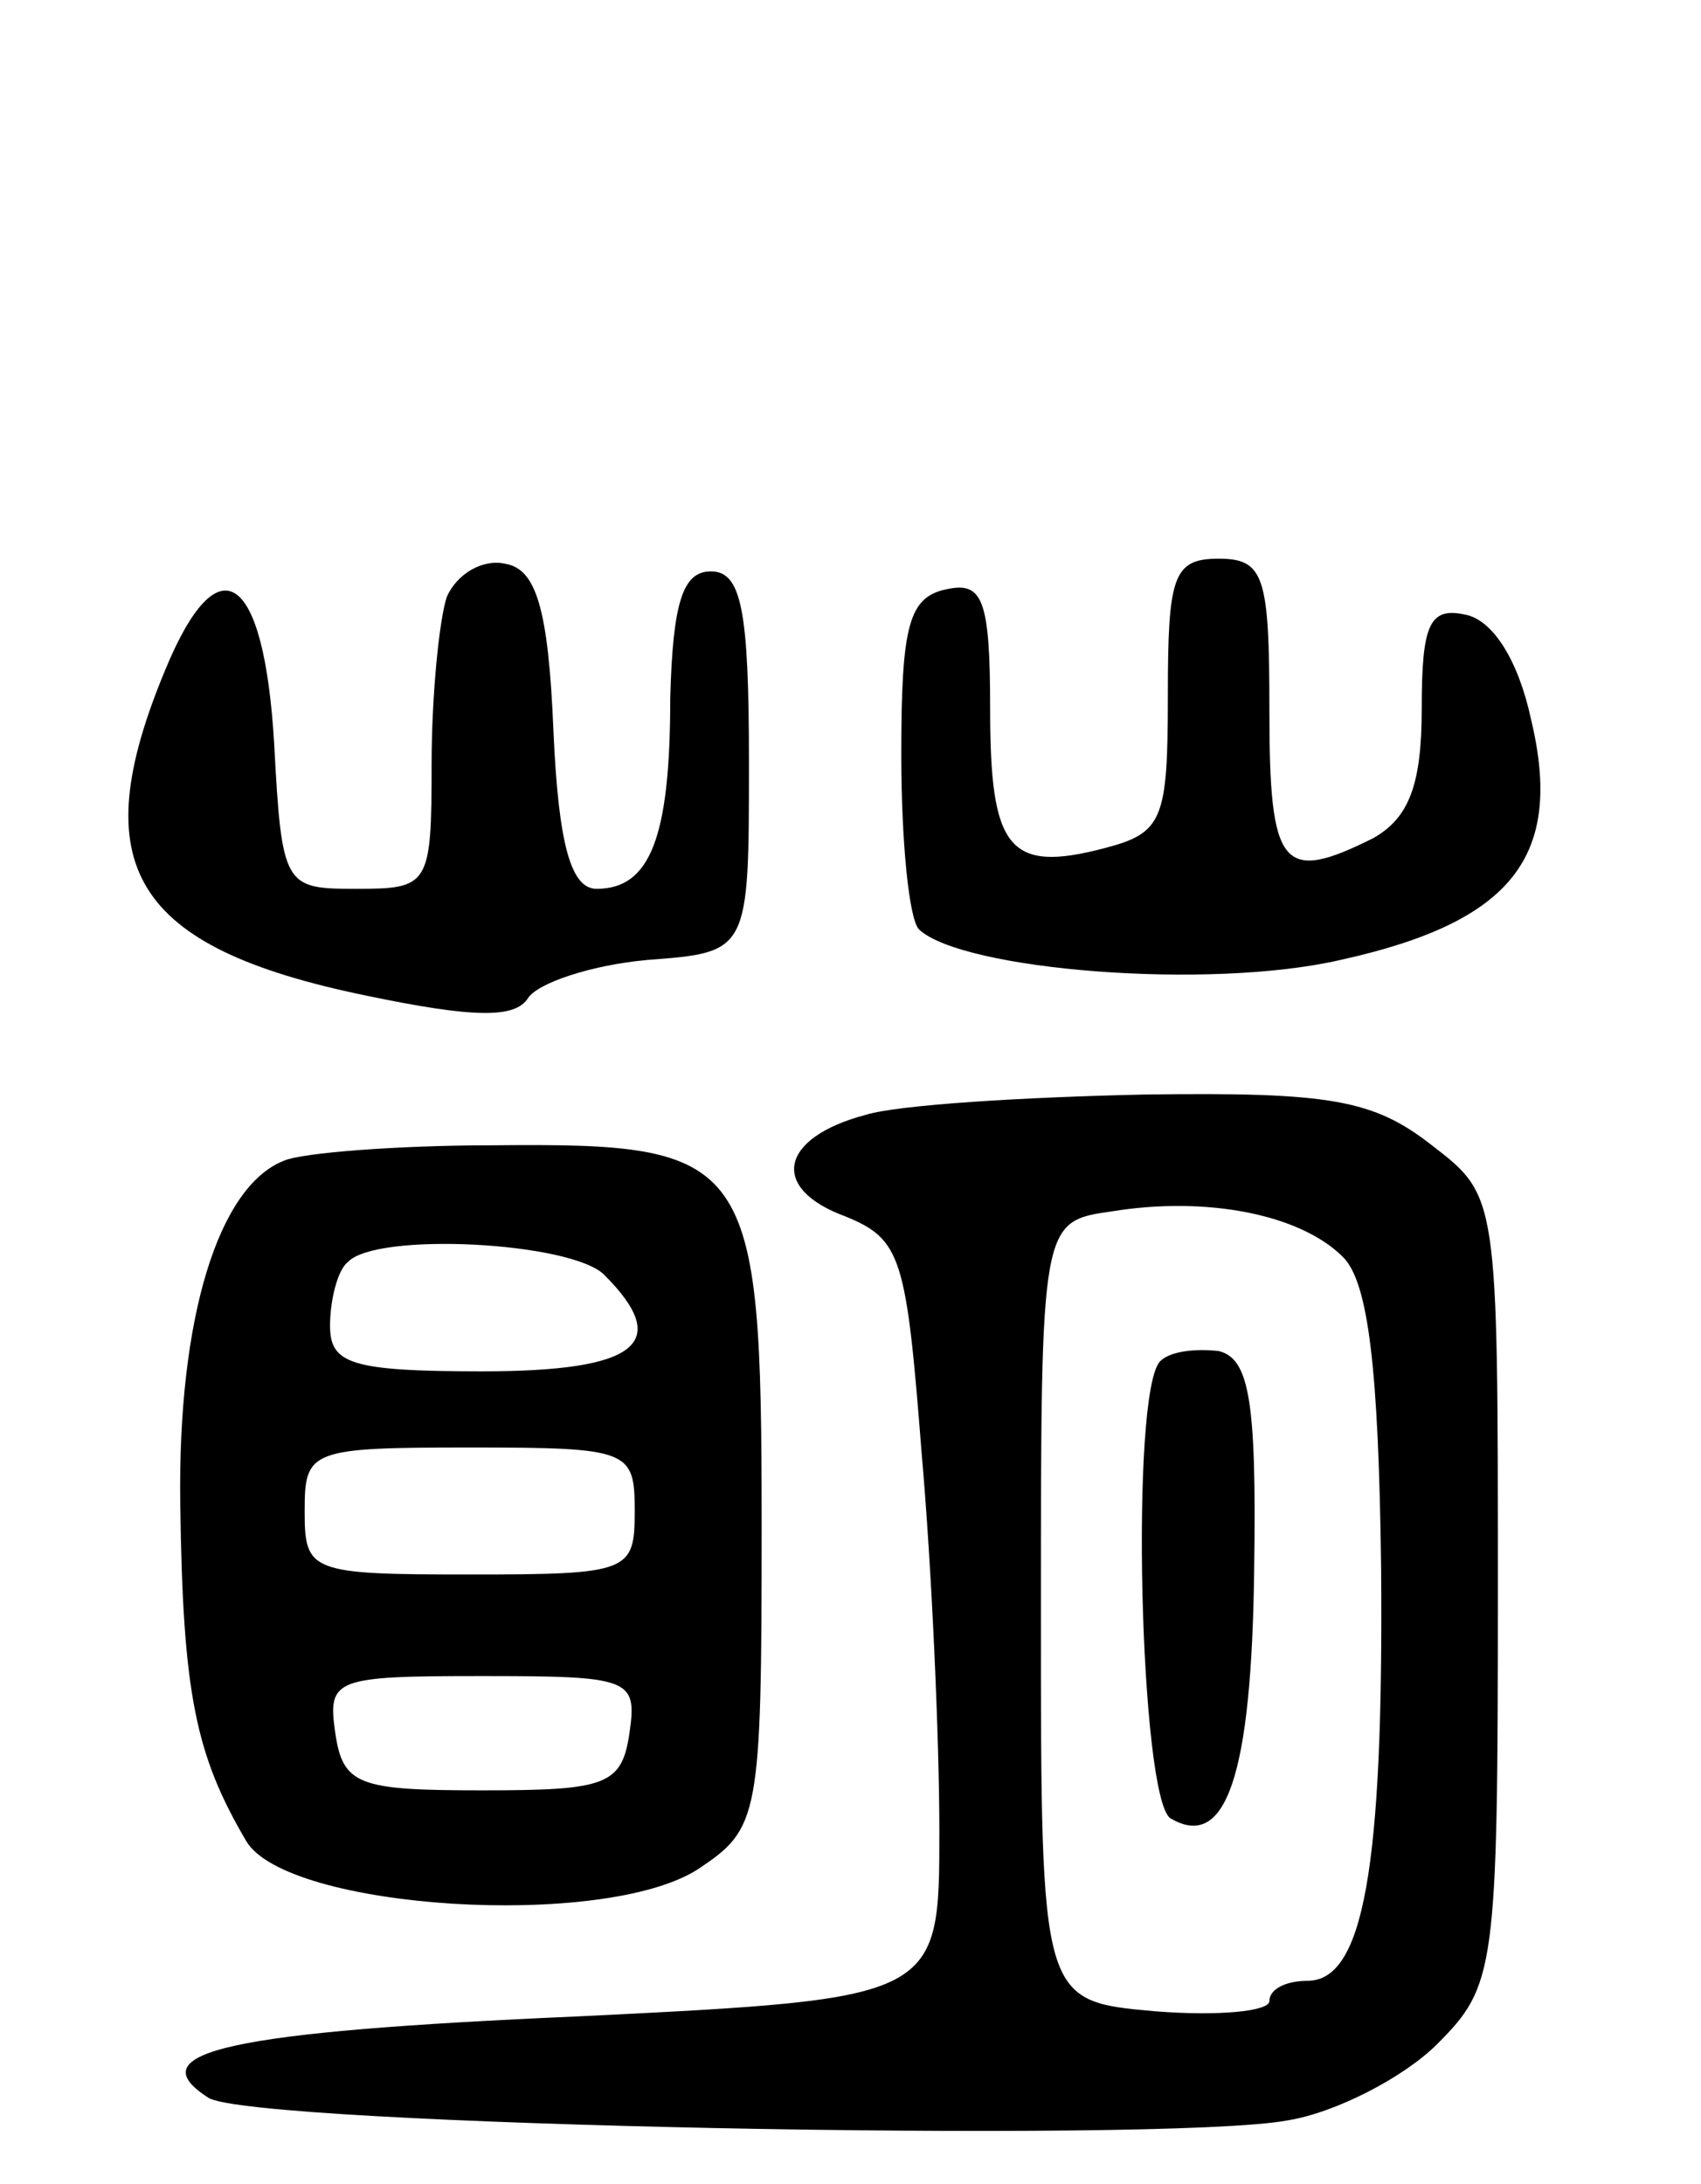 <svg version="1.0" xmlns="http://www.w3.org/2000/svg"
 width="67pt" height="86pt" viewBox="0 0 67 86"
 preserveAspectRatio="xMidYMid meet">
<g transform="translate(0,86) scale(0.1,-0.1)"
fill="#000000" stroke="none">
<path d="M176 625 c-3 -9 -6 -39 -6 -66 0 -48 -1 -49 -30 -49 -28 0 -29 1 -32
57 -4 68 -22 80 -43 29 -32 -77 -13 -109 79 -128 43 -9 59 -9 64 -1 4 6 25 13
47 15 40 3 40 3 40 78 0 60 -3 75 -15 75 -11 0 -15 -12 -16 -50 0 -55 -8 -75
-29 -75 -10 0 -15 17 -17 62 -2 49 -7 64 -19 66 -9 2 -19 -4 -23 -13z"/>
<path d="M460 586 c0 -49 -2 -54 -25 -60 -38 -10 -45 0 -45 55 0 43 -3 50 -17
47 -15 -3 -18 -14 -18 -65 0 -34 3 -65 7 -69 17 -16 114 -24 166 -12 68 15 88
41 75 95 -5 23 -15 39 -26 41 -14 3 -17 -4 -17 -37 0 -30 -5 -43 -19 -51 -36
-18 -41 -12 -41 50 0 53 -2 60 -20 60 -18 0 -20 -7 -20 -54z"/>
<path d="M341 421 c-34 -9 -38 -29 -8 -40 22 -9 24 -16 30 -93 4 -45 7 -113 7
-149 0 -66 0 -66 -142 -73 -138 -6 -174 -14 -146 -32 16 -11 376 -18 425 -9
19 3 46 17 59 30 23 23 24 29 24 179 0 155 0 155 -26 175 -23 18 -40 21 -113
20 -47 -1 -97 -4 -110 -8z m188 -56 c10 -10 14 -44 15 -122 1 -119 -7 -163
-29 -163 -8 0 -15 -3 -15 -8 0 -4 -20 -6 -45 -4 -45 4 -45 4 -45 157 0 154 0
154 28 158 37 6 74 -1 91 -18z"/>
<path d="M457 324 c-12 -12 -8 -172 4 -180 22 -13 32 17 33 98 1 67 -2 83 -14
86 -9 1 -19 0 -23 -4z"/>
<path d="M112 403 c-26 -10 -42 -62 -41 -135 1 -75 6 -99 26 -133 16 -27 141
-35 178 -11 24 16 25 20 25 135 0 146 -4 151 -106 150 -38 0 -75 -3 -82 -6z
m126 -45 c27 -27 13 -38 -48 -38 -52 0 -60 3 -60 18 0 10 3 22 7 25 11 12 88
8 101 -5z m12 -93 c0 -24 -2 -25 -65 -25 -63 0 -65 1 -65 25 0 24 2 25 65 25
63 0 65 -1 65 -25z m-2 -87 c-3 -21 -9 -23 -58 -23 -49 0 -55 2 -58 23 -3 21
0 22 58 22 58 0 61 -1 58 -22z"/>
</g>
</svg>
